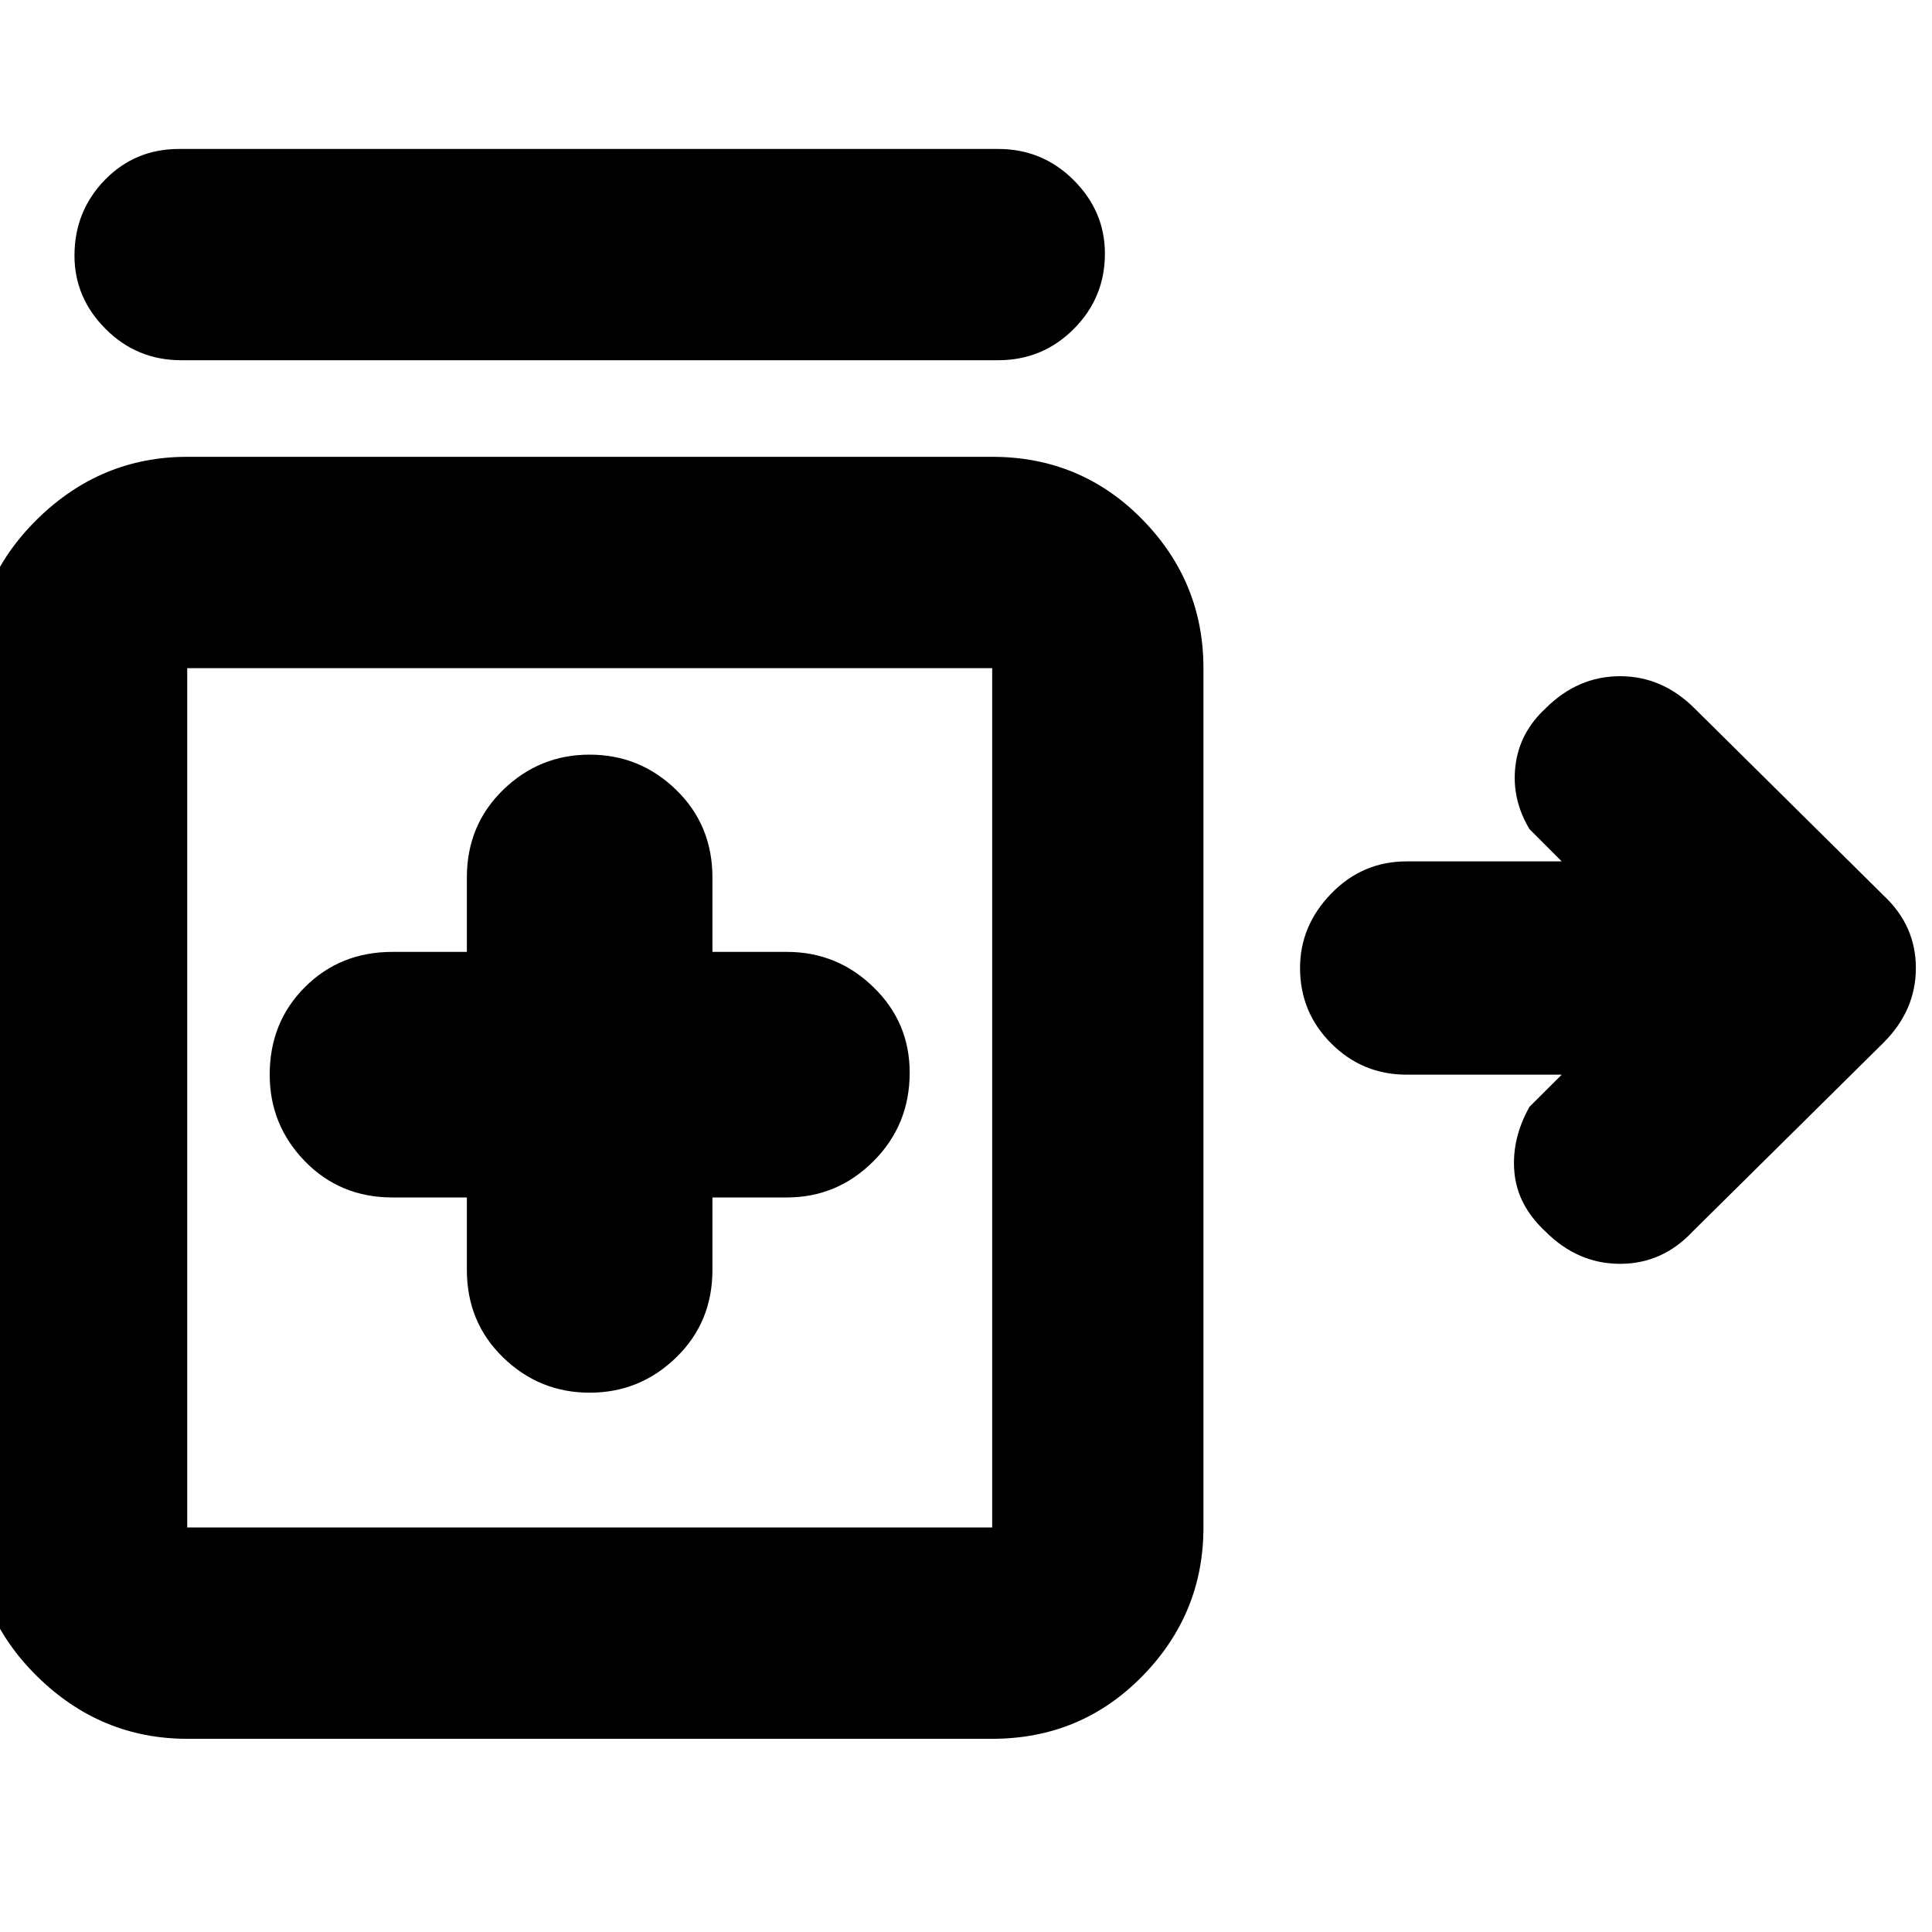 <svg xmlns="http://www.w3.org/2000/svg" height="20" width="20"><path d="M1.875 3.729q-.458 0-.781-.323t-.323-.76q0-.458.312-.781.313-.323.771-.323h8.479q.459 0 .782.323t.323.76q0 .458-.323.781t-.782.323Zm4.229 10.688q.521 0 .896-.365.375-.364.375-.906v-.75h.771q.521 0 .896-.375t.375-.917q0-.521-.375-.885-.375-.365-.896-.365h-.771v-.771q0-.541-.375-.906t-.896-.365q-.521 0-.896.365t-.375.906v.771h-.771q-.541 0-.906.365-.364.364-.364.906 0 .521.364.896.365.375.906.375h.771v.75q0 .542.375.906.375.365.896.365ZM1.938 18q-.896 0-1.553-.646-.656-.646-.656-1.542V6.917q0-.896.656-1.542.657-.646 1.553-.646h8.333q.917 0 1.552.646t.635 1.542v8.895q0 .896-.635 1.542T10.271 18Zm0-2.188h8.333V6.917H1.938v8.895ZM16 12.75q-.292-.271-.323-.615-.031-.343.156-.677l.334-.333h-1.605q-.458 0-.781-.323t-.323-.781q0-.438.323-.771t.781-.333h1.605l-.334-.334q-.187-.312-.145-.656.041-.344.312-.594.333-.333.771-.333.437 0 .771.333L19.5 9.271q.333.312.333.75 0 .437-.333.771l-1.979 1.958q-.313.333-.75.333-.438 0-.771-.333Zm-9.896-1.375Z"/></svg>